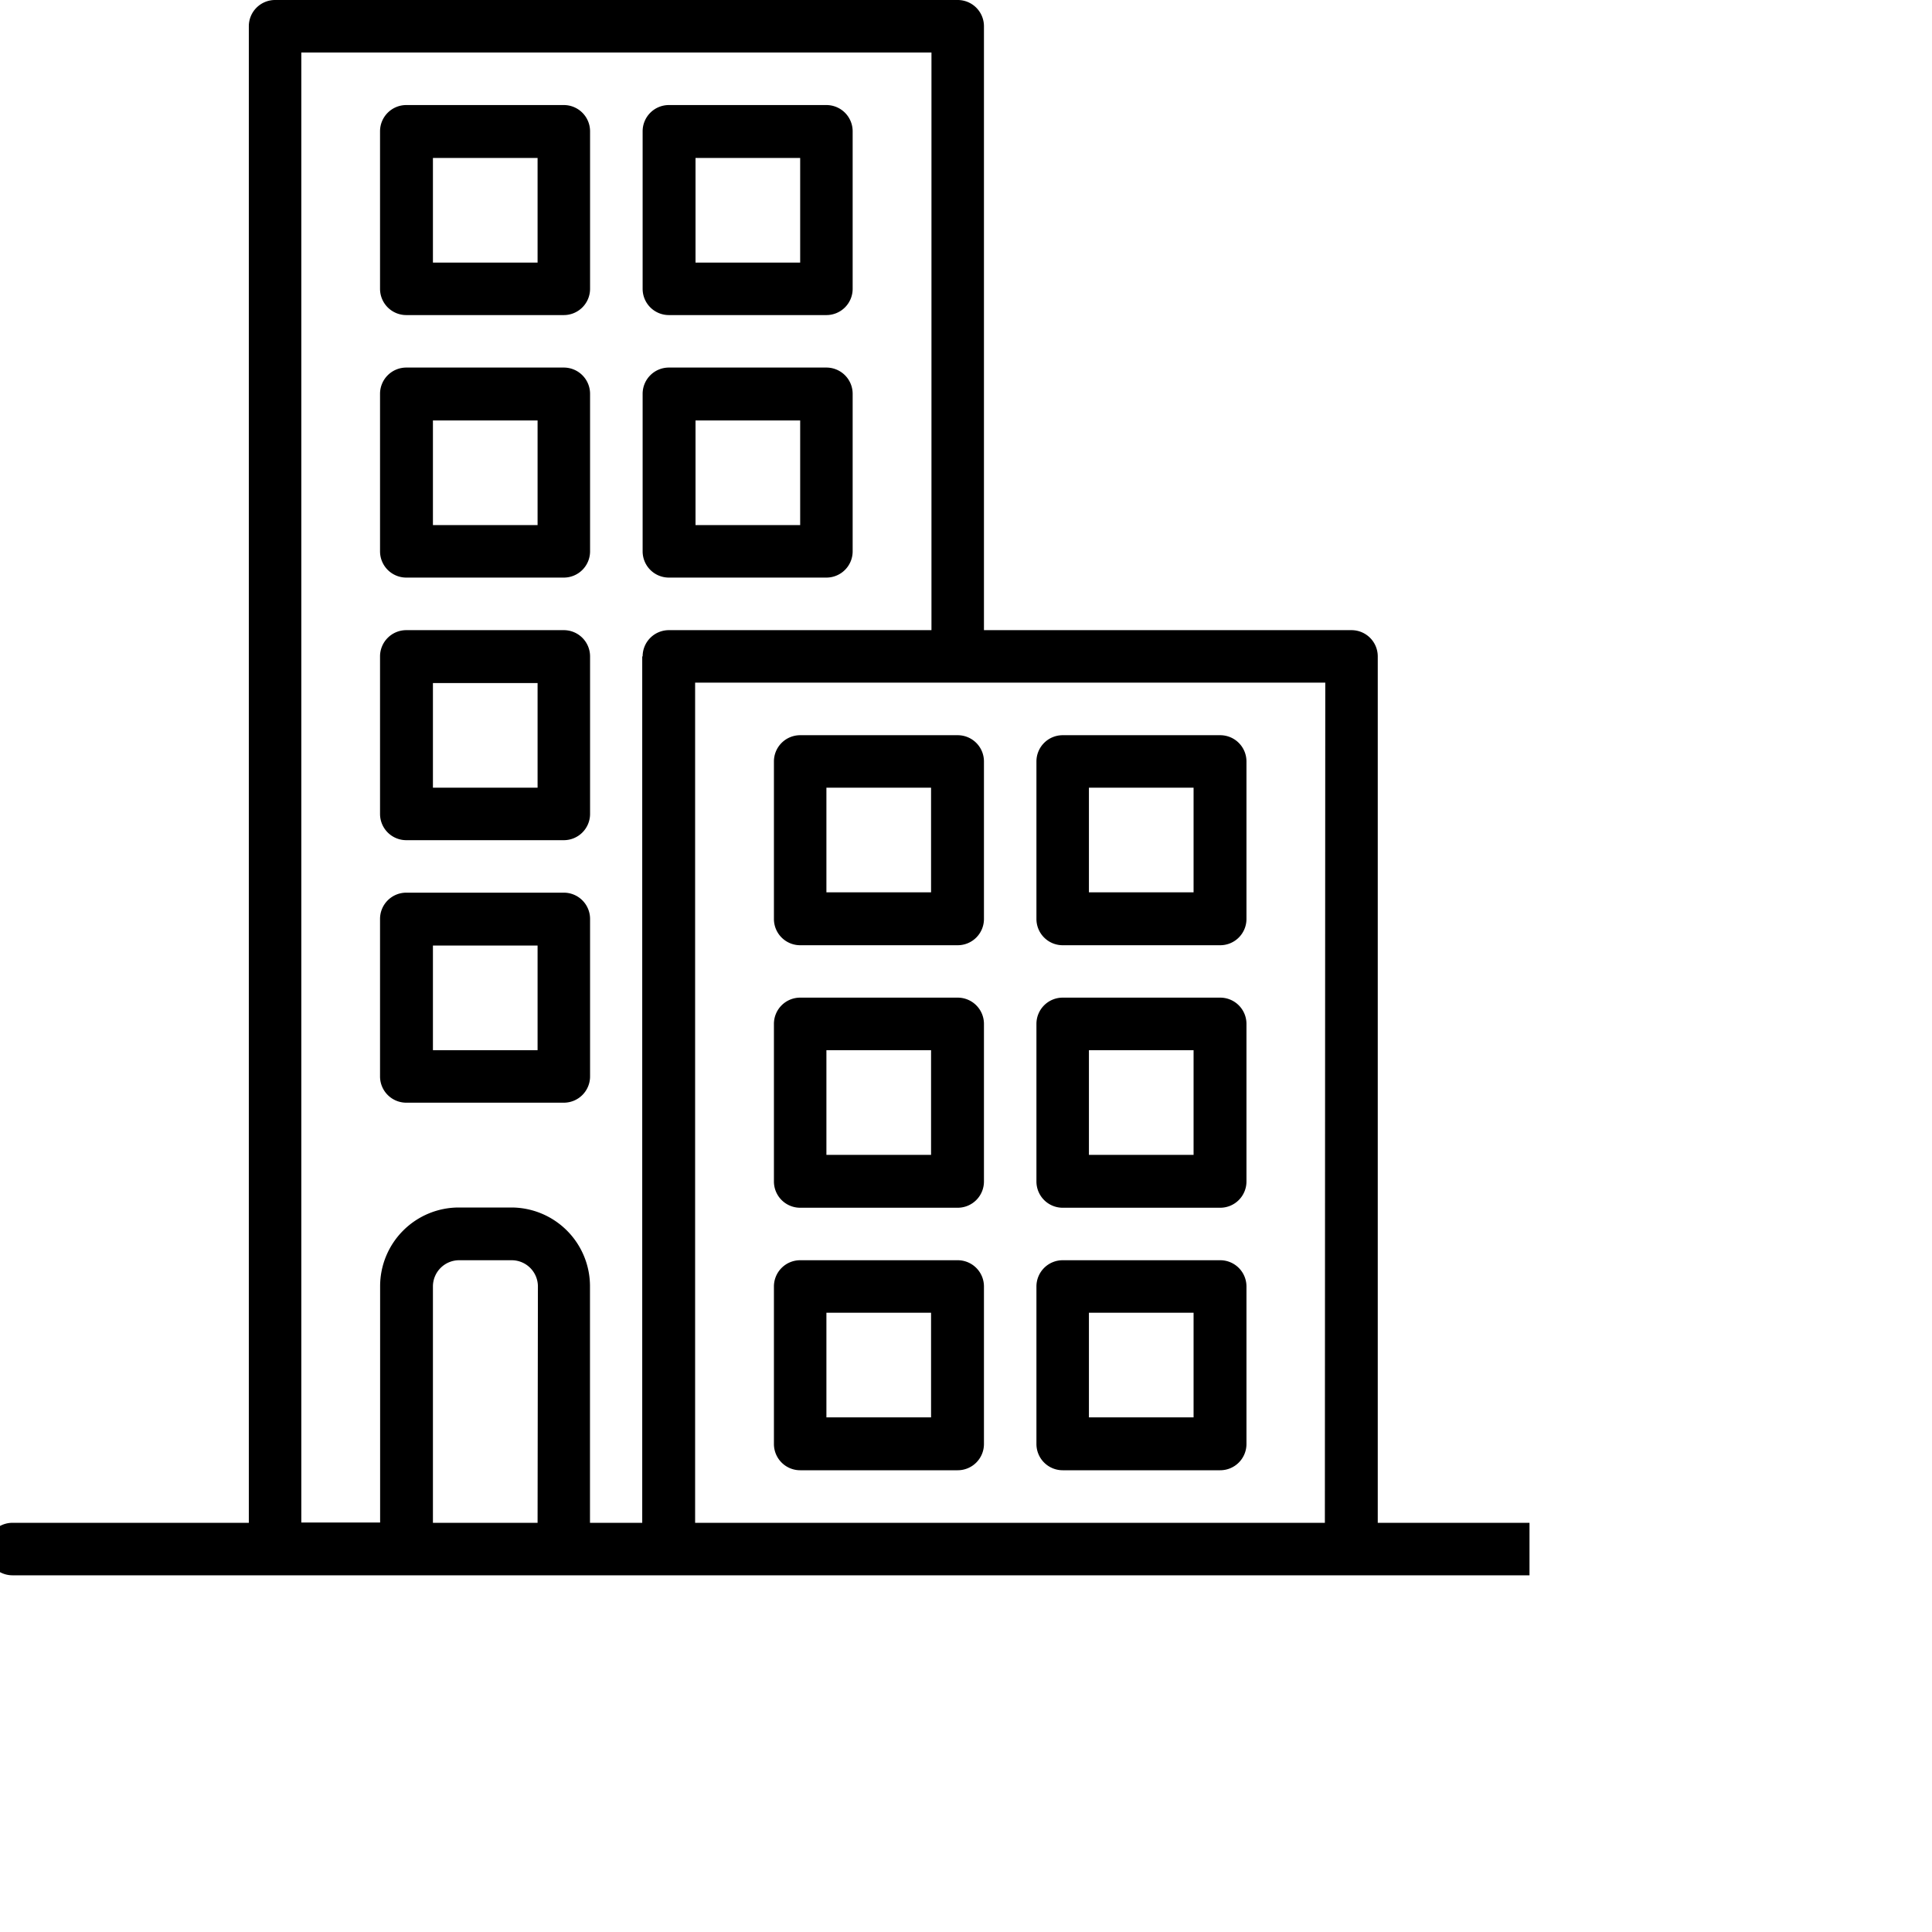 <svg id="Icon" xmlns="http://www.w3.org/2000/svg" xmlns:xlink="http://www.w3.org/1999/xlink" width="24" height="24" viewBox="0 0 24 24">
  <defs>
    <clipPath id="clip-path">
      <rect id="Rectangle_44428" data-name="Rectangle 44428" width="19" height="20" transform="translate(0.171)" fill="#fff" stroke="#707070" stroke-width="1"/>
    </clipPath>
  </defs>
  <rect id="background" width="24" height="24" fill="none"/>
  <g id="Mask_Group_370" data-name="Mask Group 370" transform="translate(-0.171)" clip-path="url(#clip-path)">
    <g id="building_1_" data-name="building (1)" transform="translate(0 0)">
      <g id="Group_41958" data-name="Group 41958">
        <g id="Group_41957" data-name="Group 41957">
          <path id="Path_44244" data-name="Path 44244" d="M19.243,18.917H17.286V8.154a.326.326,0,0,0-.326-.326H12.394V.326A.326.326,0,0,0,12.068,0H3.588a.326.326,0,0,0-.326.326V18.917H.326a.326.326,0,1,0,0,.652H19.243a.326.326,0,0,0,0-.652Zm-12.394,0h-1.3V15.981a.326.326,0,0,1,.326-.326h.652a.326.326,0,0,1,.326.326Zm1.3-10.763V18.917H7.5V15.981A.978.978,0,0,0,6.523,15H5.871a.978.978,0,0,0-.978.978v2.935H3.914V.652h7.828V7.828H8.48A.326.326,0,0,0,8.154,8.154Zm8.48,10.763H8.806V8.48h7.828Z"/>
          <path id="Path_44245" data-name="Path 44245" d="M8.95,3.733H6.993a.326.326,0,0,0-.326.326V6.016a.326.326,0,0,0,.326.326H8.95a.326.326,0,0,0,.326-.326V4.059A.326.326,0,0,0,8.95,3.733ZM8.624,5.69h-1.3v-1.3h1.3Z" transform="translate(1.487 0.833)"/>
          <path id="Path_44246" data-name="Path 44246" d="M8.95,1.067H6.993a.326.326,0,0,0-.326.326V3.35a.326.326,0,0,0,.326.326H8.95a.326.326,0,0,0,.326-.326V1.393A.326.326,0,0,0,8.95,1.067ZM8.624,3.024h-1.3v-1.3h1.3Z" transform="translate(1.487 0.238)"/>
          <path id="Path_44247" data-name="Path 44247" d="M6.283,3.733H4.326A.326.326,0,0,0,4,4.059V6.016a.326.326,0,0,0,.326.326H6.283a.326.326,0,0,0,.326-.326V4.059A.326.326,0,0,0,6.283,3.733ZM5.957,5.69h-1.3v-1.3h1.3Z" transform="translate(0.892 0.833)"/>
          <path id="Path_44248" data-name="Path 44248" d="M6.283,1.067H4.326A.326.326,0,0,0,4,1.393V3.35a.326.326,0,0,0,.326.326H6.283a.326.326,0,0,0,.326-.326V1.393A.326.326,0,0,0,6.283,1.067ZM5.957,3.024h-1.3v-1.3h1.3Z" transform="translate(0.892 0.238)"/>
          <path id="Path_44249" data-name="Path 44249" d="M6.283,6.4H4.326A.326.326,0,0,0,4,6.726V8.683a.326.326,0,0,0,.326.326H6.283a.326.326,0,0,0,.326-.326V6.726A.326.326,0,0,0,6.283,6.4ZM5.957,8.357h-1.3v-1.3h1.3Z" transform="translate(0.892 1.428)"/>
          <path id="Path_44250" data-name="Path 44250" d="M6.283,9.067H4.326A.326.326,0,0,0,4,9.393V11.35a.326.326,0,0,0,.326.326H6.283a.326.326,0,0,0,.326-.326V9.393A.326.326,0,0,0,6.283,9.067Zm-.326,1.957h-1.3v-1.3h1.3Z" transform="translate(0.892 2.022)"/>
          <path id="Path_44251" data-name="Path 44251" d="M10.993,12.743H12.95a.326.326,0,0,0,.326-.326V10.459a.326.326,0,0,0-.326-.326H10.993a.326.326,0,0,0-.326.326v1.957A.326.326,0,0,0,10.993,12.743Zm.326-1.957h1.3v1.3h-1.3Z" transform="translate(2.379 2.26)"/>
          <path id="Path_44252" data-name="Path 44252" d="M10.993,10.076H12.95a.326.326,0,0,0,.326-.326V7.793a.326.326,0,0,0-.326-.326H10.993a.326.326,0,0,0-.326.326V9.75A.326.326,0,0,0,10.993,10.076Zm.326-1.957h1.3v1.3h-1.3Z" transform="translate(2.379 1.666)"/>
          <path id="Path_44253" data-name="Path 44253" d="M10.993,15.409H12.95a.326.326,0,0,0,.326-.326V13.126a.326.326,0,0,0-.326-.326H10.993a.326.326,0,0,0-.326.326v1.957A.326.326,0,0,0,10.993,15.409Zm.326-1.957h1.3v1.3h-1.3Z" transform="translate(2.379 2.855)"/>
          <path id="Path_44254" data-name="Path 44254" d="M8.326,12.743h1.957a.326.326,0,0,0,.326-.326V10.459a.326.326,0,0,0-.326-.326H8.326A.326.326,0,0,0,8,10.459v1.957A.326.326,0,0,0,8.326,12.743Zm.326-1.957h1.3v1.3h-1.3Z" transform="translate(1.785 2.26)"/>
          <path id="Path_44255" data-name="Path 44255" d="M8.326,10.076h1.957a.326.326,0,0,0,.326-.326V7.793a.326.326,0,0,0-.326-.326H8.326A.326.326,0,0,0,8,7.793V9.75A.326.326,0,0,0,8.326,10.076Zm.326-1.957h1.3v1.3h-1.3Z" transform="translate(1.785 1.666)"/>
          <path id="Path_44256" data-name="Path 44256" d="M8.326,15.409h1.957a.326.326,0,0,0,.326-.326V13.126a.326.326,0,0,0-.326-.326H8.326A.326.326,0,0,0,8,13.126v1.957A.326.326,0,0,0,8.326,15.409Zm.326-1.957h1.3v1.3h-1.3Z" transform="translate(1.785 2.855)"/>
        </g>
      </g>
    </g>
  </g>
</svg>
